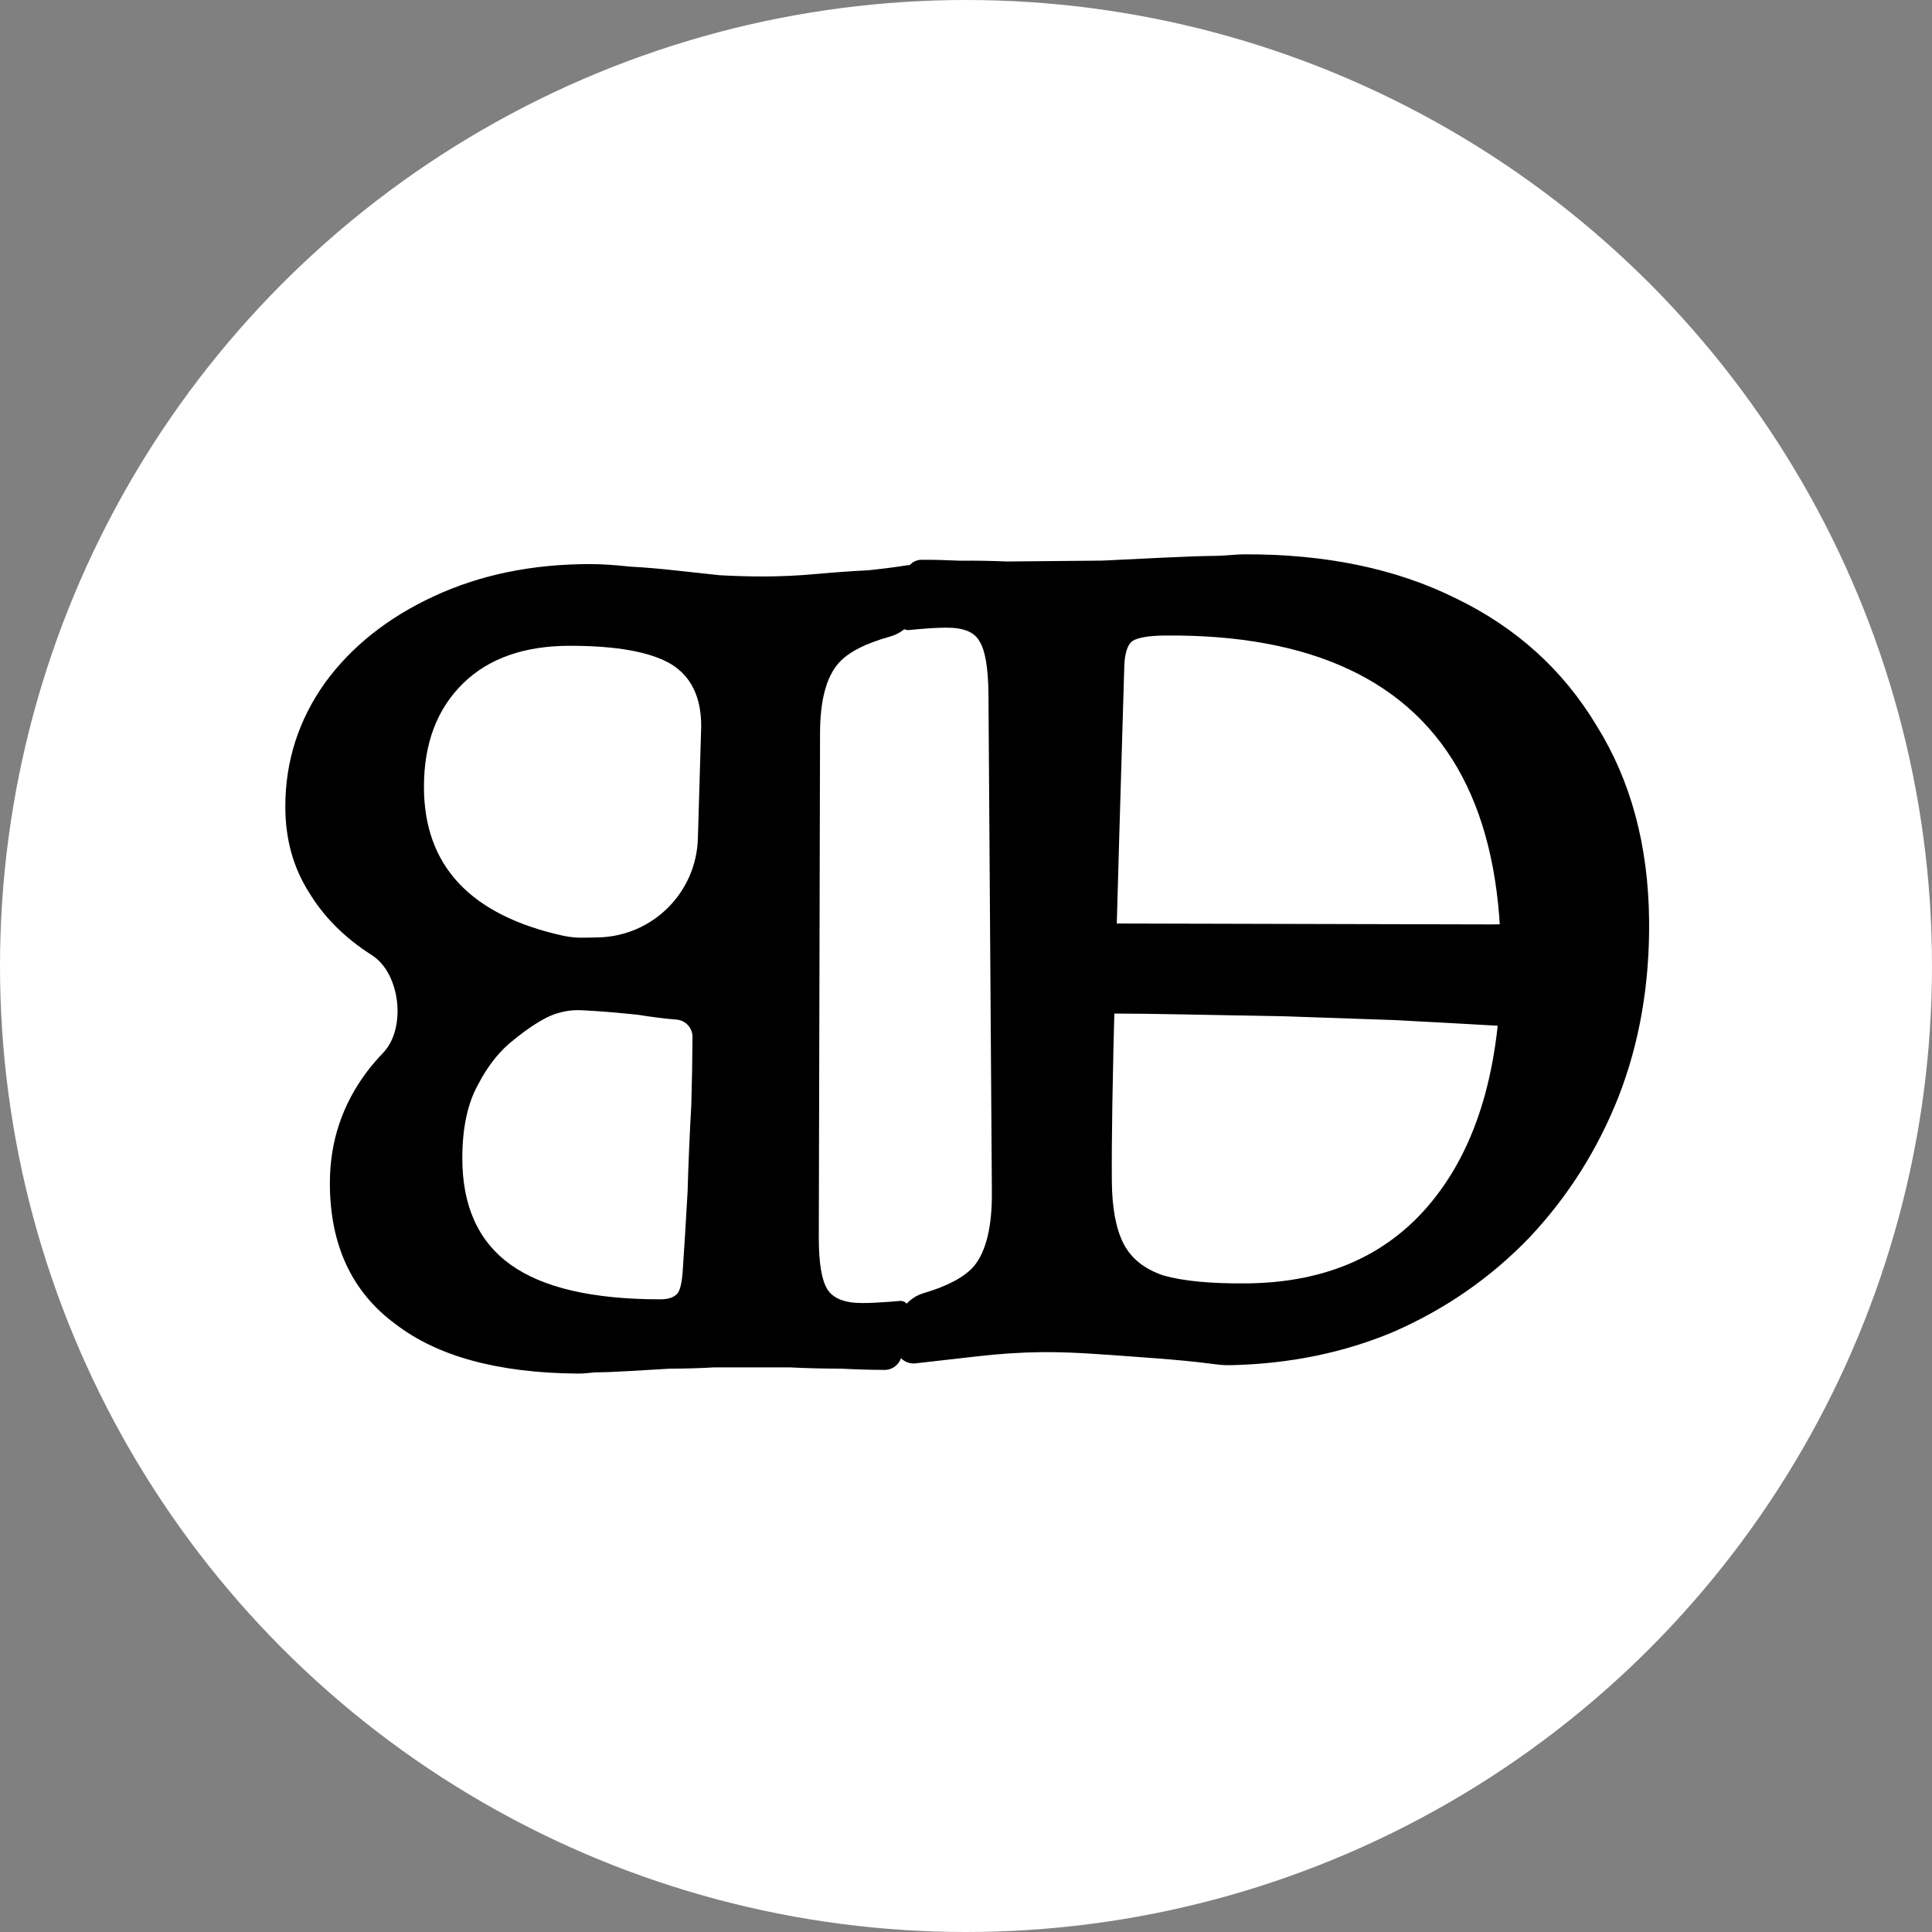 <svg width="474" height="474" viewBox="0 0 474 474" fill="none" xmlns="http://www.w3.org/2000/svg">
<rect x="0" y="0" width="474" height="474" fill="#808080" stroke="none"/>
<circle cx="237" cy="237" r="237" fill="white"/>
<path d="M243.159 215.509C242.696 211.543 246.004 208.1 249.973 208.541V208.541C252.612 208.835 254.712 210.821 255.42 213.38C256.691 217.979 258.328 221.161 260.33 222.927C263.063 225.357 267.618 226.572 273.995 226.572L366.009 226.799C370.868 226.799 374.133 226.192 375.803 224.977C377.473 223.914 378.308 221.713 378.308 218.372C378.308 217.309 378.232 215.867 378.081 214.045C378.081 212.792 378.038 211.624 377.952 210.542C377.902 209.909 378.23 209.301 378.798 209.017V209.017C379.072 208.88 379.382 208.829 379.686 208.872L382.218 209.226C387.028 209.9 390.613 214.015 390.526 218.871C390.489 220.897 390.44 223.008 390.379 225.205C390.228 230.823 390.152 235.606 390.152 239.554C390.152 242.591 390.304 246.766 390.607 252.08C390.862 255.05 391.116 258.067 391.371 261.131C391.689 264.966 388.464 268.154 384.633 267.799V267.799C381.737 267.531 379.472 265.272 378.873 262.426C378.149 258.994 377.202 256.532 376.031 255.041C374.361 253.067 371.324 251.929 366.92 251.625C359.025 251.169 350.674 250.714 341.867 250.258C333.06 249.955 324.254 249.651 315.447 249.347C306.792 249.196 298.669 249.044 291.077 248.892C283.637 248.74 277.336 248.664 272.173 248.664C266.1 248.664 262 249.271 259.874 250.486C257.749 251.853 256.686 254.358 256.686 258.002C256.686 259.976 256.762 261.95 256.913 263.924C257.036 265.637 257.158 267.103 257.281 268.323C257.332 268.835 257.086 269.332 256.645 269.596V269.596C256.377 269.757 256.061 269.817 255.753 269.766L252.634 269.246C247.674 268.419 244.122 264.007 244.322 258.982C244.343 258.437 244.365 257.883 244.387 257.319C244.387 253.371 244.463 249.499 244.615 245.703C244.615 241.907 244.615 238.795 244.615 236.365C244.615 232.873 244.387 228.47 243.931 223.155C243.71 220.571 243.452 218.022 243.159 215.509Z" fill="black"/>
<path d="M187.219 141.432C191.471 141.432 195.823 141.23 200.277 140.825C204.731 140.42 208.983 140.116 213.032 139.914C216.878 139.509 220.016 139.104 222.446 138.699V138.699C224.275 138.394 225.89 139.92 225.689 141.764L224.92 148.814C224.532 152.371 221.857 155.203 218.409 156.16C212.313 157.853 208.091 160.029 205.744 162.69C202.707 166.131 201.188 171.901 201.188 179.999L200.885 303.596C200.885 309.872 201.593 314.123 203.01 316.35C204.428 318.577 207.262 319.69 211.513 319.69C213.335 319.69 215.562 319.589 218.194 319.387C219.312 319.294 220.173 319.222 220.777 319.172C221.441 319.116 222.088 319.395 222.504 319.916V319.916C222.854 320.353 223.005 320.916 222.92 321.47L221.226 332.479C220.886 334.687 218.903 336.26 216.676 336.089V336.089C213.842 336.089 210.4 335.988 206.351 335.785C202.099 335.785 197.949 335.684 193.9 335.482C189.649 335.482 186.106 335.482 183.271 335.482C181.044 335.482 178.311 335.482 175.072 335.482C171.631 335.684 168.088 335.785 164.443 335.785C160.799 335.988 157.358 336.19 154.118 336.393C150.677 336.595 147.944 336.696 145.919 336.696C145.188 336.77 144.589 336.829 144.122 336.876C143.296 336.959 142.463 337.002 141.633 336.995C122.203 336.829 107.335 332.782 97.027 324.853C86.297 316.957 80.932 305.418 80.932 290.234C80.932 280.111 83.969 271.001 90.043 262.903C91.275 261.301 92.599 259.761 94.015 258.284C99.743 252.309 98.24 238.801 91.257 234.357V234.357C84.576 230.106 79.414 224.943 75.77 218.87C71.923 212.796 70 205.812 70 197.916C70 186.781 73.239 176.659 79.718 167.548C86.196 158.641 95.104 151.555 106.441 146.291C117.778 141.027 130.533 138.395 144.704 138.395C147.539 138.395 150.778 138.598 154.422 139.003C158.066 139.205 161.71 139.509 165.355 139.914C168.999 140.319 172.744 140.724 176.591 141.129C180.235 141.331 183.778 141.432 187.219 141.432ZM146.741 229.984C160.06 229.712 170.826 219.044 171.22 205.728L172.035 178.177C172.035 171.091 169.606 166.03 164.747 162.993C159.686 159.957 151.385 158.438 139.846 158.438C128.711 158.438 120.005 161.475 113.729 167.548C107.251 173.824 104.012 182.327 104.012 193.057C104.012 212.388 115.406 224.563 138.194 229.581C139.89 229.954 141.632 230.088 143.369 230.053L146.741 229.984ZM169.898 254.412C169.911 252.177 168.19 250.32 165.962 250.149V250.149C163.33 249.946 160.091 249.541 156.244 248.934C152.398 248.529 148.855 248.225 145.616 248.023C144.493 247.953 143.48 247.895 142.576 247.849C139.973 247.717 137.392 248.235 134.987 249.238V249.238C132.355 250.452 129.419 252.375 126.18 255.007C122.739 257.639 119.803 261.283 117.374 265.94C114.742 270.596 113.426 276.67 113.426 284.16C113.426 295.902 117.374 304.608 125.269 310.277C133.165 315.945 145.413 318.779 162.014 318.779C164.039 318.779 165.456 318.273 166.266 317.261C166.873 316.451 167.278 314.73 167.48 312.099C167.885 306.228 168.29 299.648 168.695 292.36C168.897 285.274 169.201 278.188 169.606 271.102C169.769 265.408 169.866 259.844 169.898 254.412Z" fill="black"/>
<path d="M301.892 334.937C300.788 334.962 299.683 334.895 298.587 334.76C297.857 334.669 296.886 334.549 295.672 334.399C292.632 334.022 288.781 333.653 284.122 333.292C279.462 332.93 274.498 332.572 269.231 332.216C264.166 331.859 259.609 331.699 255.56 331.737C250.499 331.784 245.137 332.138 239.474 332.798C233.812 333.458 228.958 334.01 224.913 334.453V334.453C222.01 334.939 219.439 332.533 219.731 329.605L220.219 324.702C220.576 321.128 223.228 318.259 226.672 317.24C232.561 315.498 236.658 313.296 238.964 310.633C241.966 306.961 243.428 300.874 243.348 292.371L242.511 170.296C242.451 163.817 241.701 159.471 240.264 157.258C239.028 155.042 236.285 153.954 232.033 153.994C230.009 154.013 227.783 154.135 225.356 154.36C224.387 154.45 223.611 154.522 223.029 154.576C222.218 154.651 221.43 154.28 220.972 153.606V153.606C220.657 153.144 220.527 152.58 220.607 152.027L222.242 140.693C222.537 138.655 224.358 137.192 226.411 137.344V137.344C228.841 137.321 231.878 137.394 235.524 137.562C239.371 137.526 243.218 137.592 247.066 137.758C251.115 137.72 254.557 137.688 257.391 137.662C260.832 137.629 265.185 137.589 270.448 137.54C275.71 137.288 280.87 137.037 285.929 136.788C291.191 136.536 295.543 136.394 298.984 136.362C301.331 136.209 302.921 136.106 303.756 136.052C304.218 136.022 304.681 136.004 305.143 136.002C325.094 135.901 342.408 139.484 357.086 146.752C371.932 153.902 383.469 164.322 391.695 178.012C400.122 191.498 404.422 207.452 404.594 225.875C404.739 241.463 402.242 255.861 397.101 269.069C391.959 282.074 384.677 293.581 375.255 303.59C365.831 313.396 354.767 321.091 342.065 326.677C329.824 331.863 316.433 334.616 301.892 334.937ZM285.805 155.921C281.958 155.957 279.33 156.387 277.921 157.21C276.714 158.031 276.023 159.961 275.849 162.999C274.922 193.782 274.157 220.21 273.553 242.284C272.949 264.357 272.693 280.253 272.784 289.97C272.844 296.448 273.803 301.501 275.659 305.128C277.515 308.755 280.778 311.356 285.45 312.932C290.322 314.304 297.11 314.949 305.815 314.868C325.857 314.68 341.279 307.653 352.083 293.784C363.086 279.712 368.469 259.922 368.231 234.414C368.066 216.802 364.892 202.153 358.709 190.468C352.526 178.783 343.334 170.062 331.133 164.305C318.931 158.547 303.822 155.753 285.805 155.921Z" fill="black"/>
</svg>
